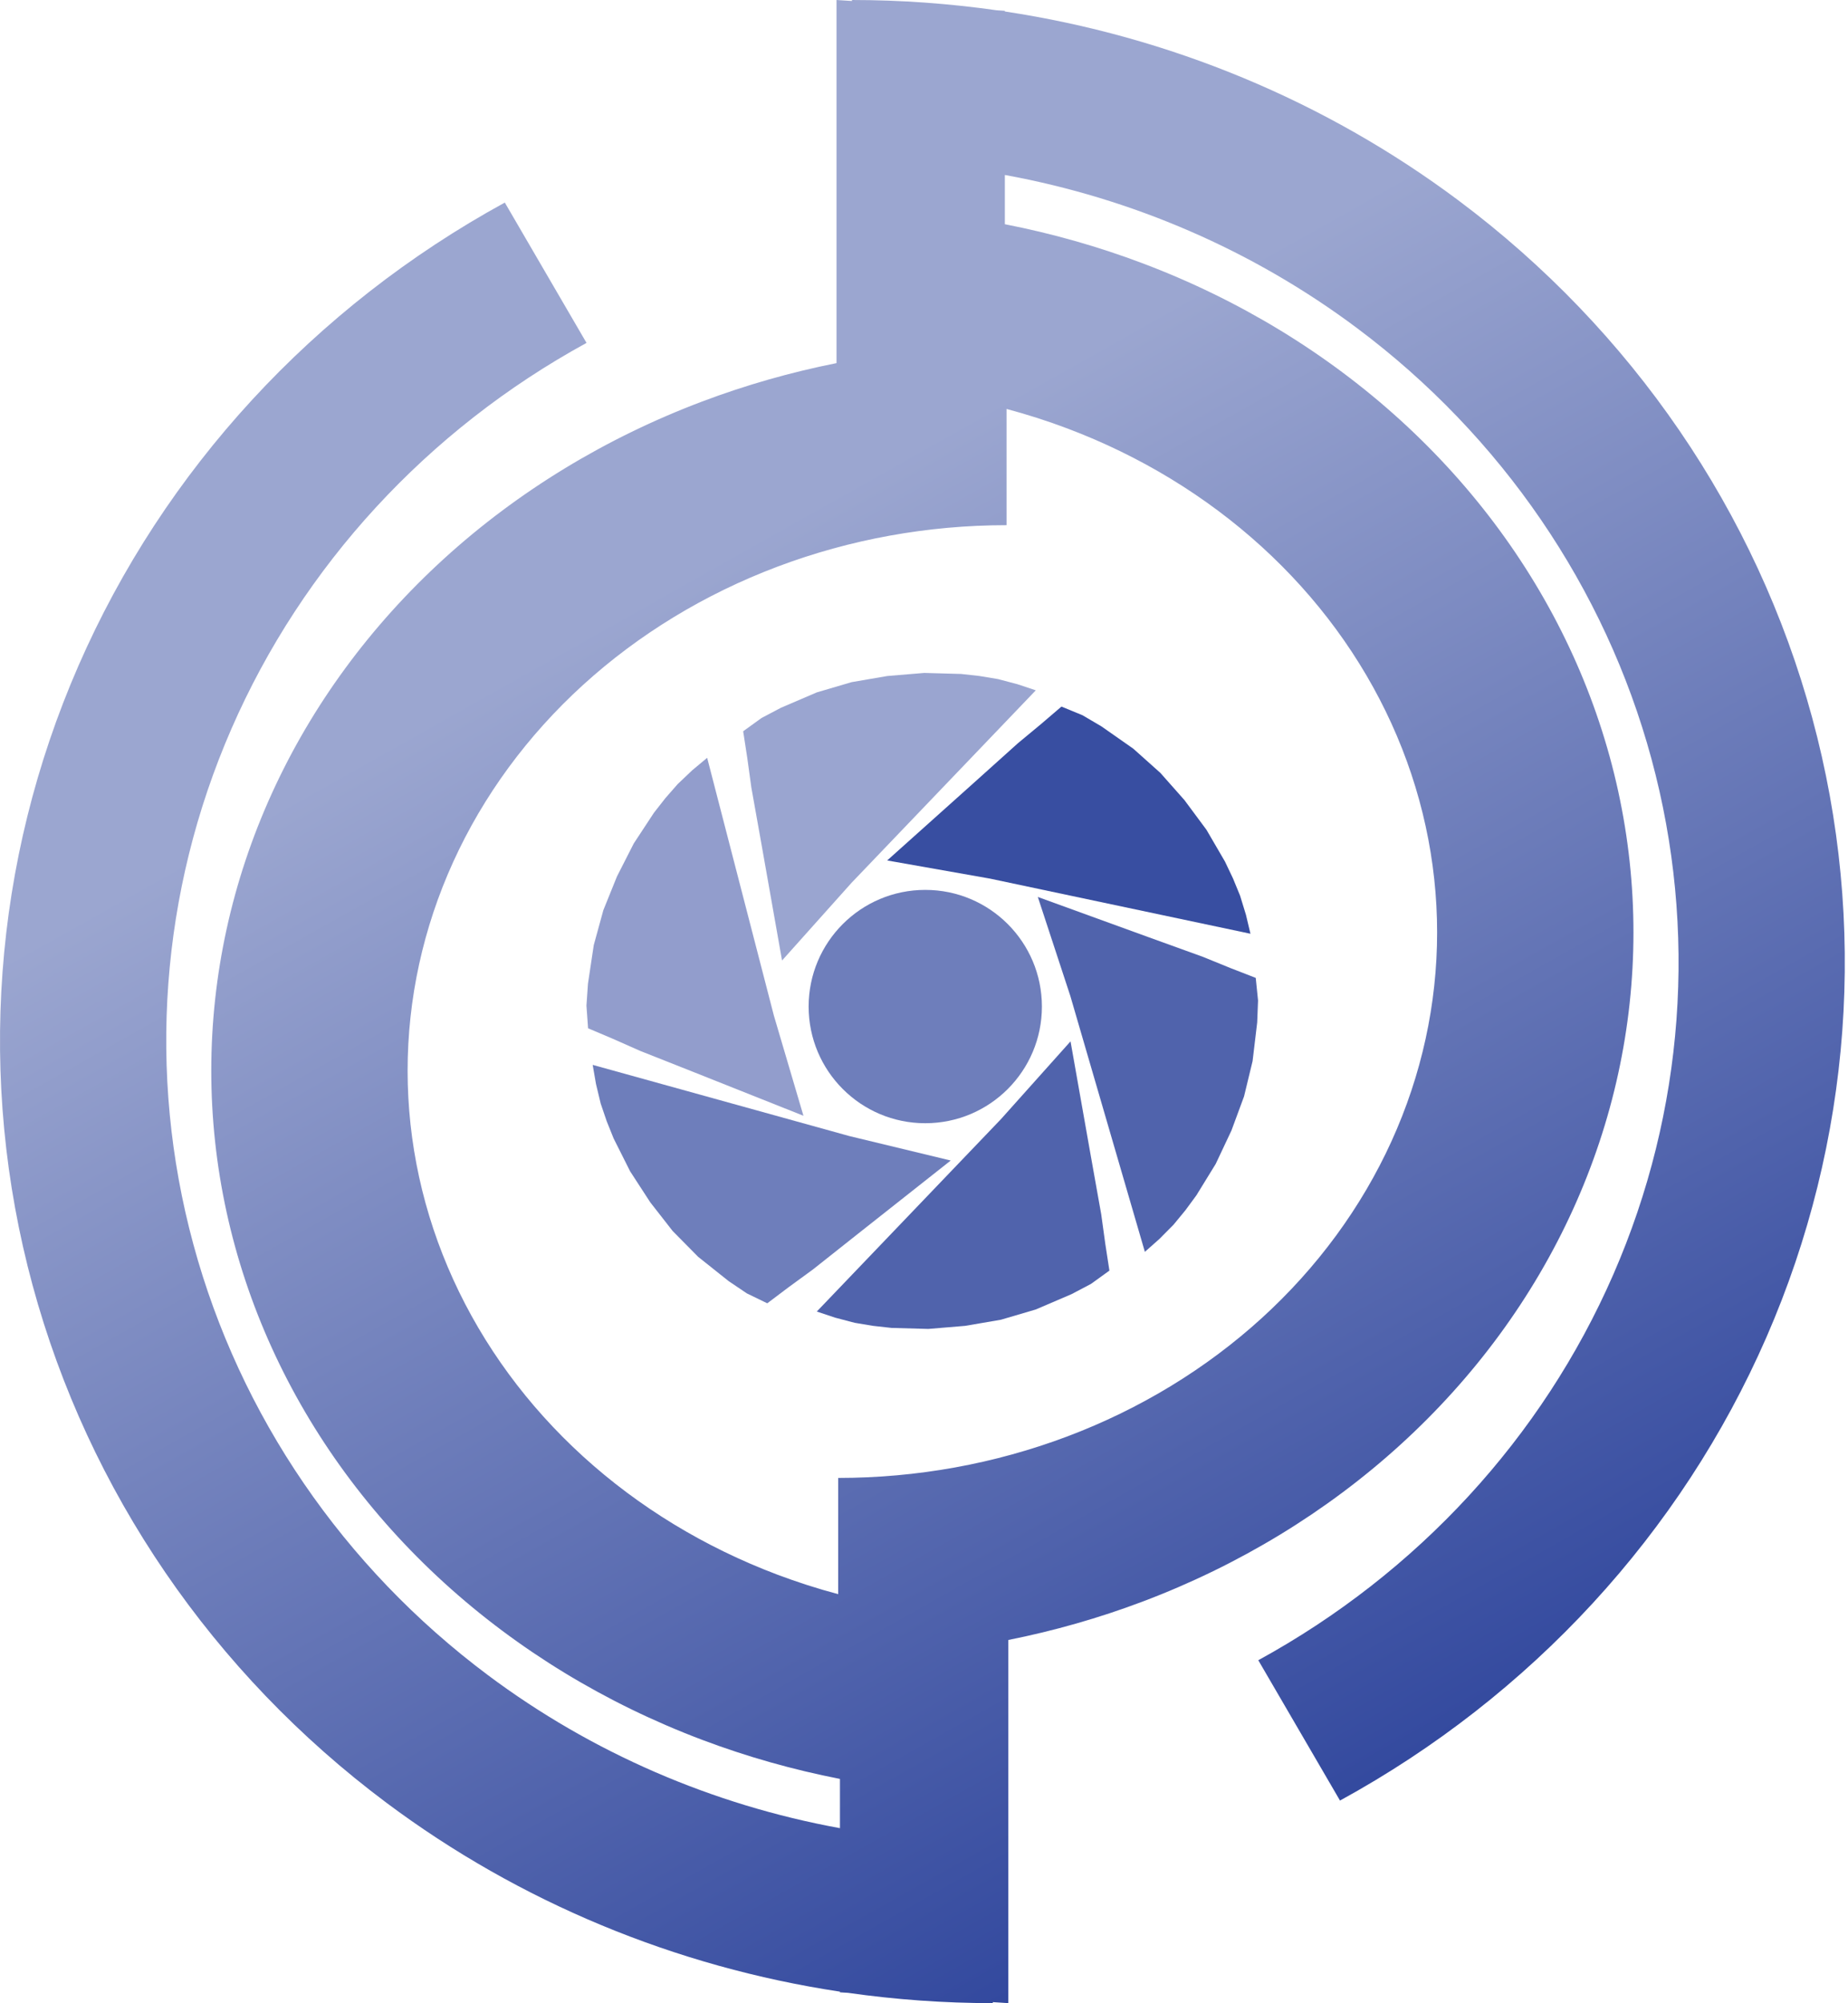 <svg width="490" height="531" viewBox="0 0 490 531" fill="none" xmlns="http://www.w3.org/2000/svg">
<path d="M8.641 340.705C-6.14 286.181 -1.871 228.448 20.781 176.524C43.434 124.6 83.194 81.409 133.851 53.699L155.516 90.899C113.341 113.97 80.238 149.929 61.379 193.159C42.519 236.389 38.965 284.456 51.271 329.851C63.578 375.245 91.052 415.411 129.402 444.074C156.923 464.643 188.933 478.457 222.715 484.618V471.562C210.252 469.13 198.026 465.671 186.194 461.209C160.61 451.56 137.364 437.416 117.783 419.587C98.202 401.758 82.668 380.591 72.071 357.296C61.474 334.001 56.019 309.033 56.019 283.818C56.019 258.604 61.474 233.637 72.071 210.342C82.668 187.047 98.202 165.88 117.783 148.051C137.364 130.222 160.61 116.078 186.194 106.429C197.738 102.075 209.656 98.678 221.804 96.257V0L225.905 0.264V0.001C238.821 0.001 251.657 0.924 264.315 2.733L266.438 2.869V3.043C310.009 9.623 351.406 26.745 386.669 53.1C432.731 87.527 465.731 135.771 480.512 190.295C495.294 244.819 491.025 302.552 468.373 354.476C445.72 406.4 405.96 449.59 355.302 477.301L333.637 440.101C375.813 417.03 408.915 381.071 427.775 337.841C446.635 294.611 450.189 246.544 437.883 201.149C425.576 155.755 398.102 115.589 359.752 86.926C332.23 66.356 300.22 52.543 266.438 46.382V59.438C278.894 61.869 291.113 65.326 302.938 69.786C328.522 79.435 351.769 93.578 371.35 111.407C390.931 129.236 406.464 150.403 417.061 173.698C427.659 196.993 433.113 221.961 433.113 247.176C433.113 272.39 427.659 297.358 417.061 320.653C406.464 343.948 390.932 365.115 371.35 382.944C351.769 400.774 328.522 414.916 302.938 424.565C291.401 428.917 279.49 432.313 267.349 434.733V531L263.249 530.736V530.999C250.333 530.999 237.497 530.076 224.84 528.267L222.715 528.131V527.957C179.144 521.377 137.747 504.255 102.485 477.9C56.422 443.473 23.423 395.229 8.641 340.705ZM108.079 283.818C108.079 302.808 112.187 321.612 120.168 339.156C128.149 356.7 139.847 372.642 154.594 386.069C169.342 399.497 186.849 410.148 206.117 417.415C211.396 419.406 216.779 421.13 222.241 422.587V391.779C243.096 391.779 263.748 388.039 283.015 380.772C302.283 373.505 319.792 362.853 334.539 349.426C349.286 335.998 360.984 320.058 368.965 302.514C376.946 284.97 381.053 266.165 381.053 247.176C381.053 228.186 376.946 209.383 368.965 191.839C360.984 174.295 349.286 158.353 334.539 144.926C319.792 131.498 302.283 120.846 283.015 113.579C277.737 111.588 272.354 109.865 266.892 108.408V139.215C246.037 139.215 225.385 142.956 206.117 150.223C186.849 157.49 169.342 168.141 154.594 181.568C139.847 194.996 128.149 210.937 120.168 228.481C112.187 246.025 108.079 264.829 108.079 283.818Z" fill="url(#paint0_linear_2882_2941)"/>
<path d="M197.052 193.846L201.935 190.32L207.089 187.607L216.584 183.538L225.808 180.825L235.303 179.197L245.069 178.383L254.835 178.655L259.718 179.197L264.601 180.011L269.756 181.367L274.639 182.995L225.808 233.996L207.361 254.614L201.935 223.959L199.222 208.767L198.137 200.9L197.052 193.846Z" fill="#9AA5D0"/>
<path d="M281.445 187.304L287.016 189.595L292.038 192.546L300.5 198.47L307.667 204.879L314.055 212.09L319.894 219.961L324.811 228.403L326.923 232.839L328.805 237.418L330.369 242.513L331.56 247.521L262.48 232.903L235.236 228.093L258.428 207.325L269.909 197.013L276.023 191.944L281.445 187.304Z" fill="#384EA1"/>
<path d="M155.929 272.583L155.498 266.575L155.901 260.764L157.434 250.548L159.977 241.277L163.586 232.345L168.03 223.61L173.397 215.446L176.427 211.578L179.687 207.853L183.551 204.182L187.504 200.885L205.202 269.24L213.036 295.773L184.109 284.266L169.761 278.584L162.499 275.369L155.929 272.583Z" fill="#929DCC"/>
<path d="M203.441 345.486L198.023 342.855L193.193 339.599L185.113 333.162L178.357 326.322L172.428 318.729L167.088 310.512L162.703 301.781L160.869 297.223L159.274 292.537L158.029 287.354L157.151 282.282L225.192 301.149L252.086 307.637L227.653 326.929L215.556 336.511L209.14 341.191L203.441 345.486Z" fill="#6E7EBB"/>
<path d="M294.162 336.817L289.279 340.343L284.125 343.056L274.63 347.125L265.406 349.838L255.911 351.466L246.145 352.28L236.379 352.009L231.496 351.466L226.612 350.652L221.458 349.296L216.575 347.668L265.406 296.667L283.853 276.049L289.279 306.704L291.992 321.896L293.077 329.763L294.162 336.817Z" fill="#5063AC"/>
<path d="M332.961 259.225L333.574 265.218L333.346 271.038L332.122 281.295L329.86 290.64L326.522 299.676L322.344 308.541L317.226 316.863L314.314 320.821L311.168 324.643L307.416 328.429L303.565 331.844L283.812 264.054L275.18 237.769L304.441 248.398L318.954 253.645L326.31 256.639L332.961 259.225Z" fill="#5063AC"/>
<circle cx="245.337" cy="266.823" r="30.926" fill="#6E7EBB"/>
<defs>
<linearGradient id="paint0_linear_2882_2941" x1="86.991" y1="22.954" x2="362.413" y2="512.894" gradientUnits="userSpaceOnUse">
<stop offset="0.284" stop-color="#9BA6D0"/>
<stop offset="1" stop-color="#2A419A"/>
</linearGradient>
</defs>
</svg>
